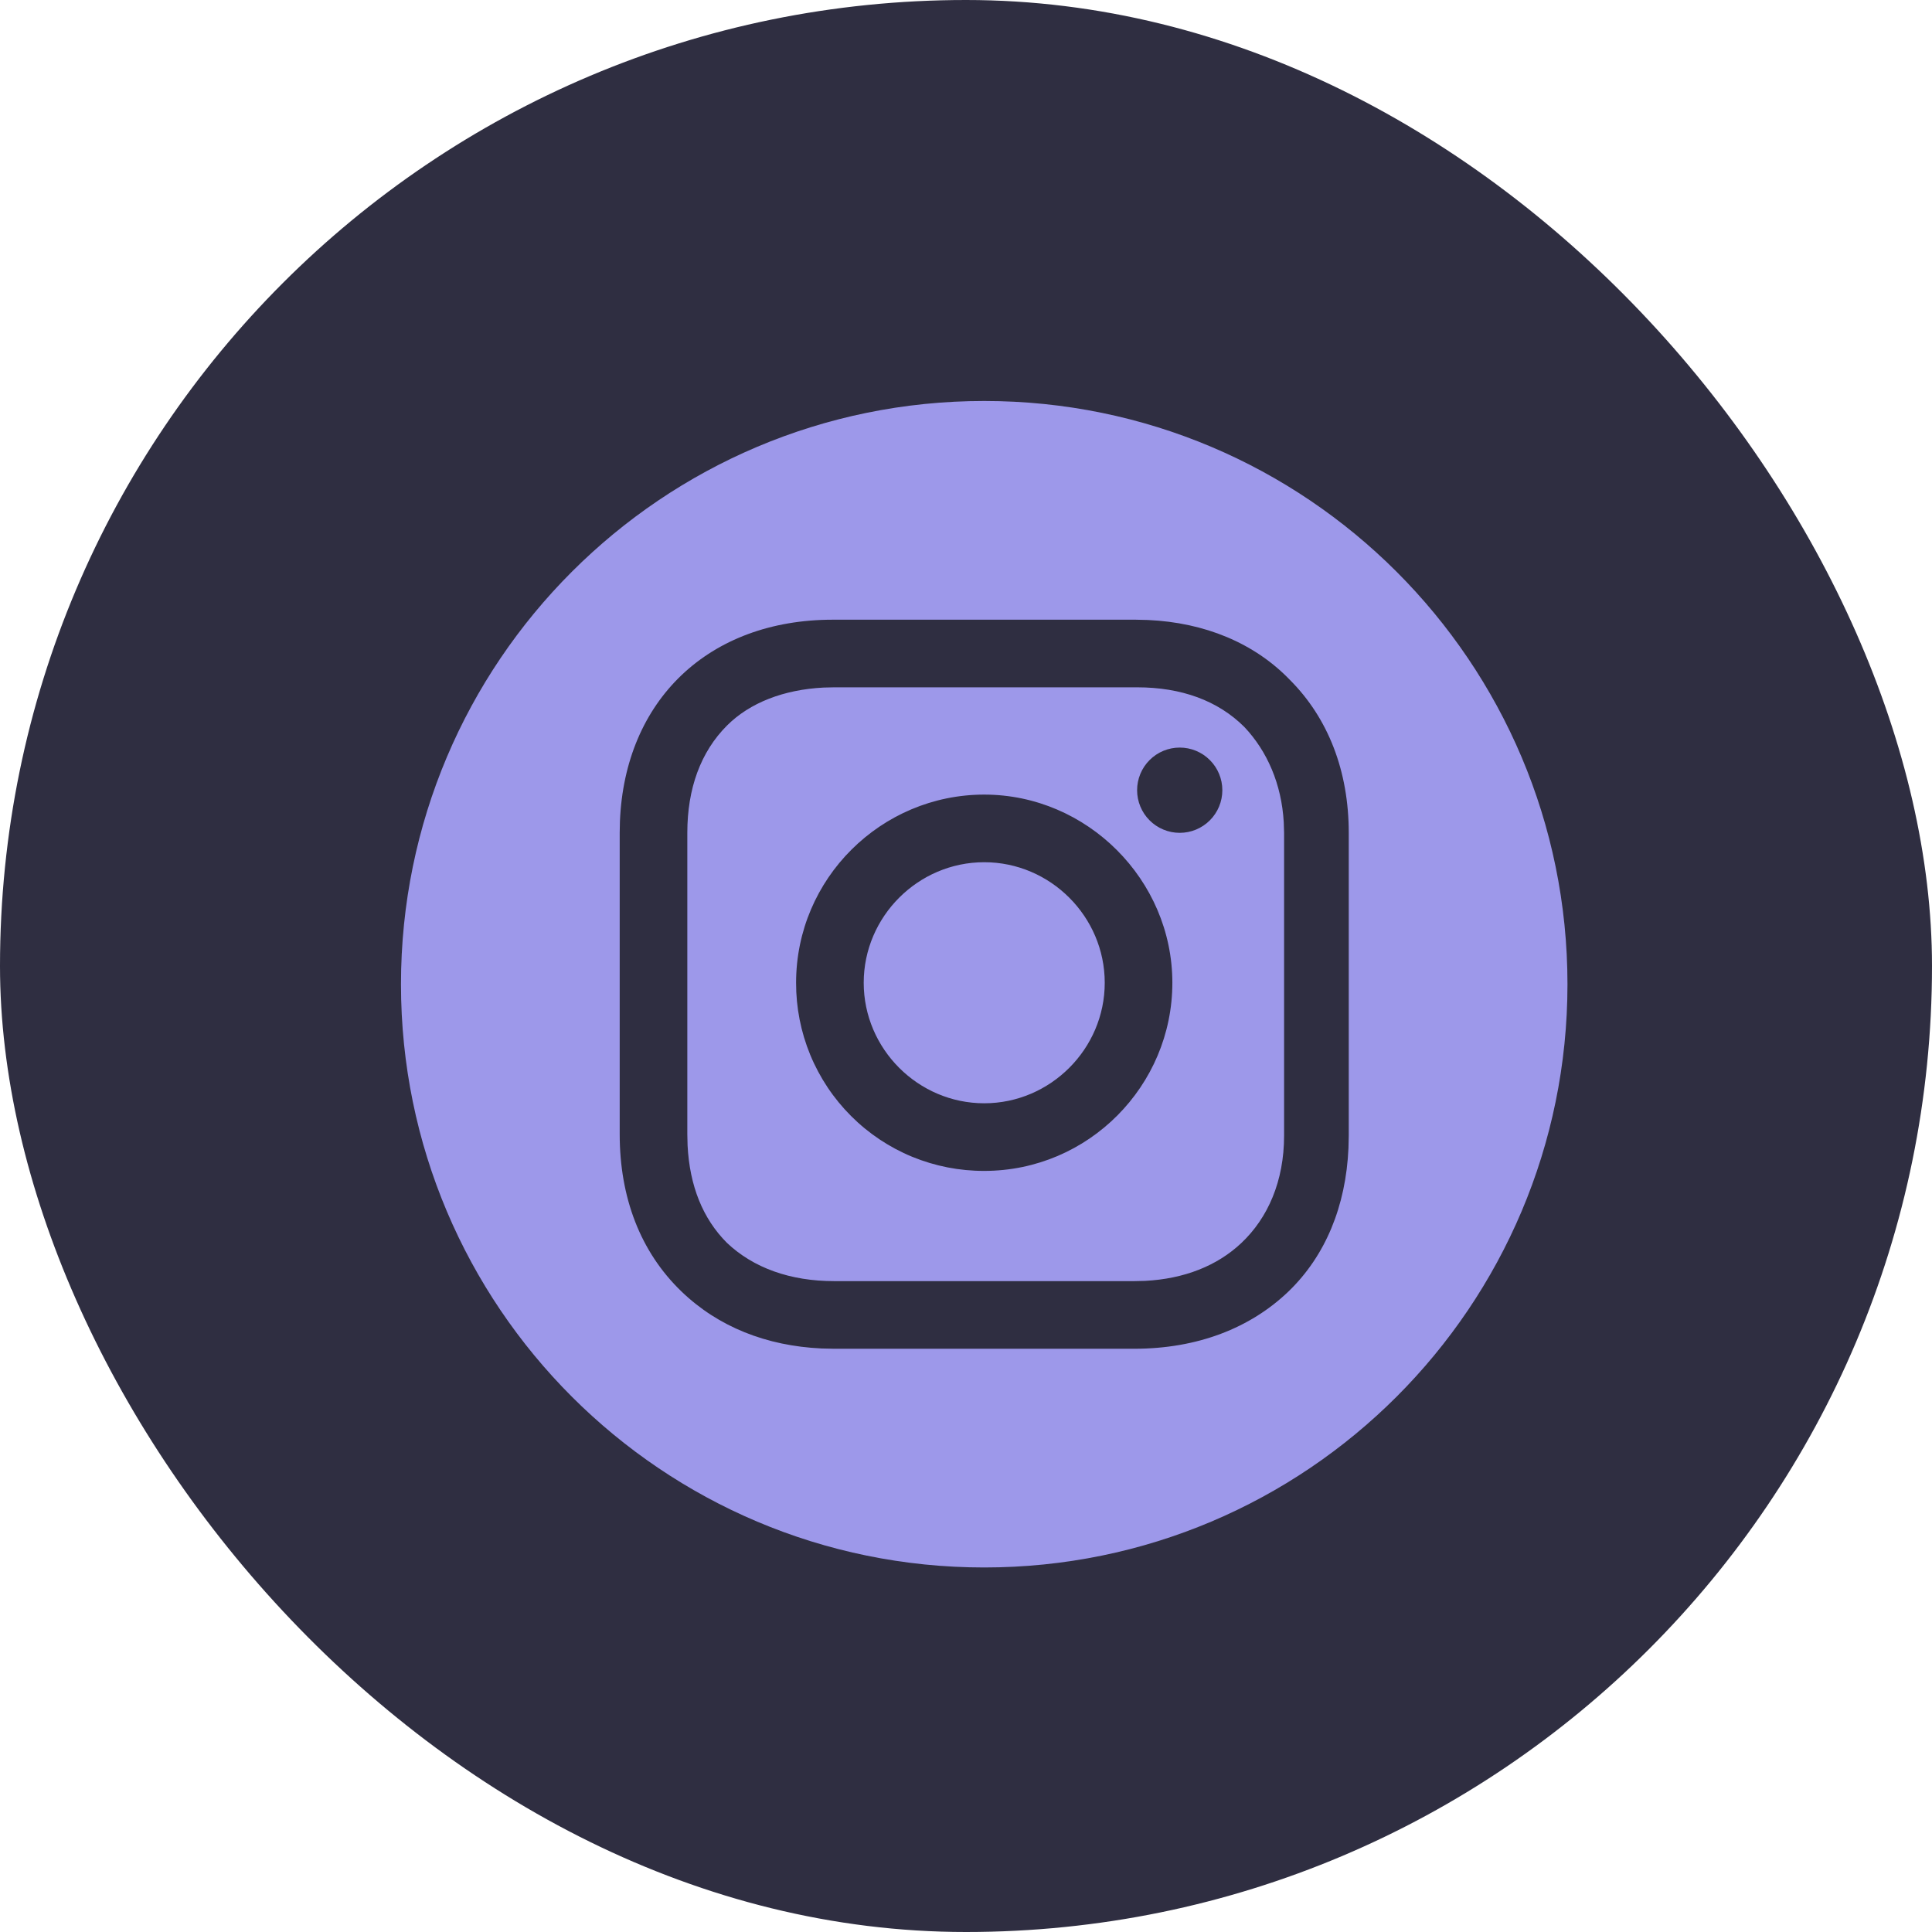 <svg width="40" height="40" viewBox="0 0 53 53" fill="none" xmlns="http://www.w3.org/2000/svg">
    <rect width="53" height="53" rx="26.5" fill="#2F2E41" />
        <g clip-path="url(#clip0_31_102)">
            <path d="M27 11C35.837 11 43 18.163 43 27C43 35.837 35.837 43 27 43C18.163 43 11 35.837 11 27C11 18.163 18.163 11 27 11ZM31.153 17H22.847C19.442 17 17.139 19.203 17.006 22.54L17 22.847V31.113C17 32.847 17.564 34.339 18.694 35.428C19.704 36.401 21.028 36.922 22.536 36.992L22.887 37H31.113C32.847 37 34.298 36.435 35.347 35.428C36.363 34.449 36.922 33.084 36.992 31.497L37 31.153V22.847C37 21.153 36.435 19.702 35.387 18.653C34.409 17.637 33.044 17.078 31.489 17.008L31.153 17ZM22.887 18.855H31.194C32.403 18.855 33.411 19.218 34.137 19.944C34.765 20.609 35.157 21.511 35.217 22.558L35.226 22.847V31.153C35.226 32.403 34.782 33.411 34.056 34.097C33.391 34.725 32.488 35.082 31.411 35.138L31.113 35.145H22.887C21.677 35.145 20.669 34.782 19.944 34.097C19.278 33.431 18.918 32.529 18.862 31.42L18.855 31.113V22.847C18.855 21.637 19.218 20.629 19.944 19.903C20.572 19.275 21.505 18.918 22.588 18.862L22.887 18.855ZM27 21.798C24.177 21.798 21.839 24.097 21.839 26.96C21.837 27.638 21.969 28.31 22.227 28.937C22.486 29.564 22.866 30.134 23.346 30.614C23.825 31.094 24.395 31.474 25.022 31.733C25.649 31.991 26.322 32.123 27 32.121C29.863 32.121 32.161 29.782 32.161 26.96C32.161 24.137 29.823 21.798 27 21.798ZM27 23.653C28.814 23.653 30.306 25.145 30.306 26.96C30.306 28.774 28.814 30.266 27 30.266C25.186 30.266 23.694 28.774 23.694 26.96C23.694 25.145 25.186 23.653 27 23.653ZM32.363 20.508C32.053 20.508 31.755 20.631 31.536 20.851C31.317 21.07 31.194 21.367 31.194 21.677C31.194 21.988 31.317 22.285 31.536 22.504C31.755 22.724 32.053 22.847 32.363 22.847C32.673 22.847 32.971 22.724 33.19 22.504C33.409 22.285 33.532 21.988 33.532 21.677C33.532 21.367 33.409 21.07 33.19 20.851C32.971 20.631 32.673 20.508 32.363 20.508Z" fill="#9D98EA" />
        </g>
        <defs>
            <clipPath id="clip0_31_102">
                <rect width="32" height="32" fill="white" transform="translate(11 11)" />
            </clipPath>
        </defs>
</svg>